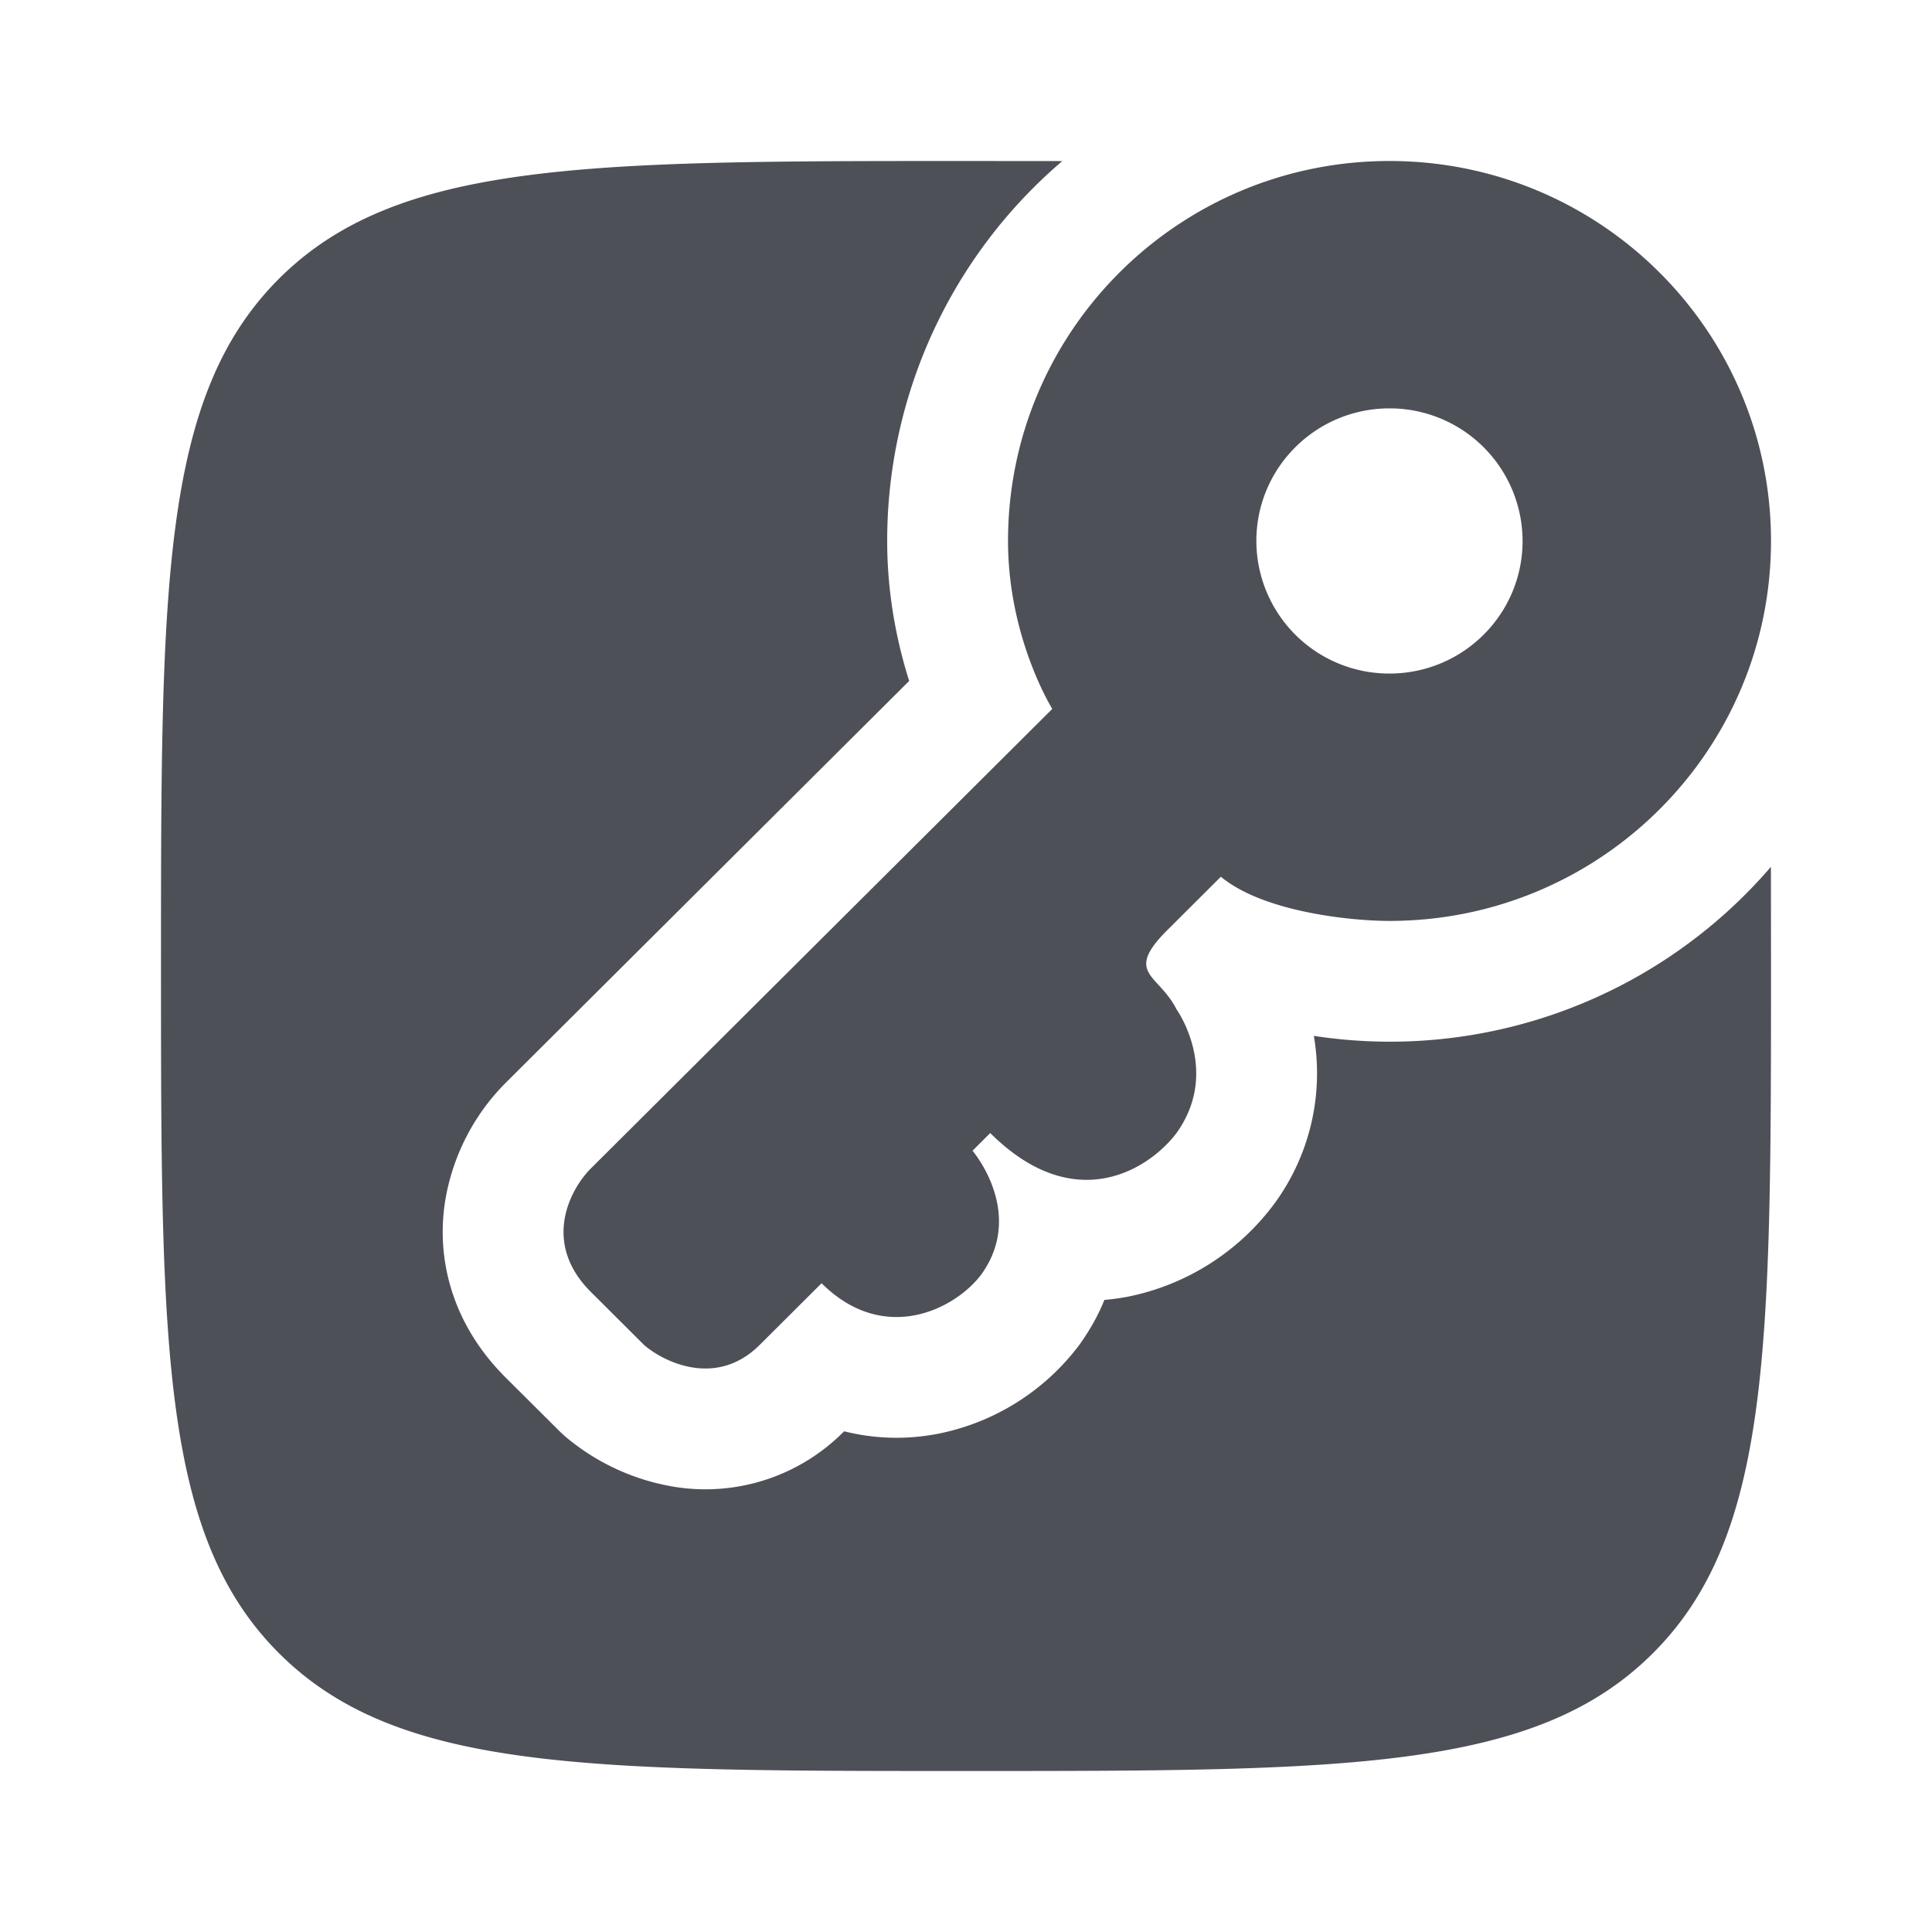 <svg xmlns="http://www.w3.org/2000/svg" width="24" height="24" viewBox="0 0 24 24">
	<path fill="#4e5058" fill-rule="evenodd" d="M22 6.72c0 2.607-2.122 4.72-4.74 4.72c-.477 0-1.565-.11-2.094-.549l-.661.659c-.389.387-.284.501-.11.689c.071.078.155.17.22.299c0 0 .551.768 0 1.537c-.33.439-1.256 1.053-2.314 0l-.22.22s.66.768.11 1.536c-.331.439-1.213.878-1.985.11l-.771.768c-.53.527-1.176.22-1.433 0l-.661-.659c-.617-.614-.257-1.28 0-1.536l5.731-5.708s-.55-.878-.55-2.086c0-2.607 2.121-4.72 4.739-4.72S22 4.113 22 6.72m-3.086 0c0 .91-.74 1.647-1.653 1.647a1.65 1.65 0 0 1-1.654-1.647c0-.91.74-1.647 1.654-1.647a1.65 1.65 0 0 1 1.653 1.647" clip-rule="evenodd" />
	<path fill="#4e5058" d="M13.196 2.001a6.2 6.2 0 0 0-2.175 4.72c0 .68.127 1.276.273 1.738l-5.012 4.992a2.7 2.7 0 0 0-.75 1.455c-.122.747.095 1.555.75 2.207l.662.659q.04.04.084.078a2.8 2.8 0 0 0 1.37.623a2.42 2.42 0 0 0 2.088-.693c.385.097.78.105 1.16.032a2.9 2.9 0 0 0 1.763-1.107q.199-.278.31-.557a3 3 0 0 0 .291-.04a3 3 0 0 0 1.824-1.16a2.74 2.74 0 0 0 .487-2.08a6.24 6.24 0 0 0 5.678-2.1L22 12c0 4.714 0 7.071-1.465 8.535C19.072 22 16.714 22 12 22s-7.071 0-8.536-1.465C2 19.072 2 16.714 2 12s0-7.071 1.464-8.536C4.93 2 7.286 2 12 2z" />
</svg>